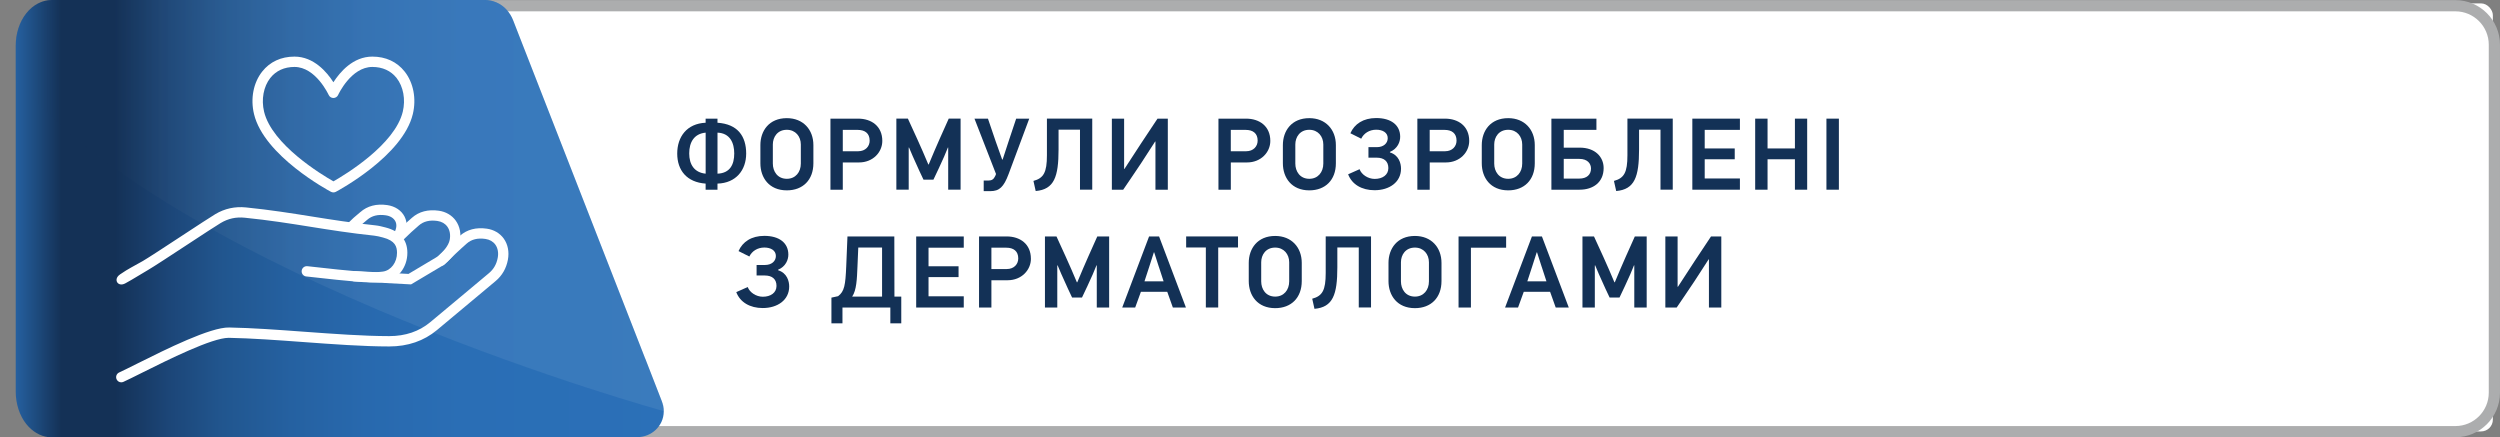 <svg viewBox="0 0 921.7 161.21" xmlns="http://www.w3.org/2000/svg" xmlns:xlink="http://www.w3.org/1999/xlink" id="Layer_1" overflow="hidden"><rect x="0" y="0" width="921.7" height="161.21" fill="#808080" stroke="none"/><defs><clipPath id="clippath"><path d="M19.1 0C15.6 0 12.17 1.78 9.69 4.91 7.21 8.01 5.8 12.35 5.8 16.77L5.8 144.47C5.8 148.9 7.22 153.23 9.69 156.34 11.87 159.07 14.76 160.79 17.8 161.16L234.98 161.16C240.2 161.16 244.63 157.05 244.71 151.82L244.71 151.54C244.71 150.25 244.41 148.99 243.95 147.79L240.8 139.69 237.88 132.18 237.86 132.18 190.79 11.63 189.18 7.49C188.05 4.59 185.9 2.12 183.04 0.89 181.67 0.3 180.22-0.01 178.77-0.01L19.1-0.01Z" fill="none"/></clipPath><linearGradient x1="-90.22" y1="69.52" x2="-86.34" y2="69.52" gradientUnits="userSpaceOnUse" id="linear-gradient" gradientTransform="matrix(64.31 0 0 64.31 5802.09 -4389.99)"><stop offset="0" stop-color="#2B70B8"/><stop offset="0.09" stop-color="#143156"/><stop offset="0.1" stop-color="#143156"/><stop offset="0.17" stop-color="#143156"/><stop offset="0.18" stop-color="#15345B"/><stop offset="0.25" stop-color="#1C4678"/><stop offset="0.33" stop-color="#21568F"/><stop offset="0.43" stop-color="#2561A1"/><stop offset="0.54" stop-color="#2869AE"/><stop offset="0.68" stop-color="#2A6EB5"/><stop offset="1" stop-color="#2B70B8"/></linearGradient><clipPath id="clippath-1"><rect x="5.79" y="0" width="238.91" height="151.57" fill="none"/></clipPath><clipPath id="clippath-2"><path d="M240.8 139.7 237.86 132.19 189.17 7.49C188.04 4.59 185.9 2.13 183.04 0.9 181.67 0.31 180.23 3.33067e-16 178.77 3.33067e-16L19.1 3.33067e-16C15.59 0 12.16 1.79 9.68 4.91 7.22 8.02 5.79 12.35 5.79 16.78L5.79 29.55C68.97 103.35 244.7 151.57 244.7 151.57 244.7 150.85 244.66 150.16 244.6 149.46L240.8 139.7Z" fill="none"/></clipPath><linearGradient x1="-90.22" y1="69.47" x2="-86.43" y2="69.47" gradientUnits="userSpaceOnUse" id="linear-gradient-2" gradientTransform="matrix(64.31 0 0 64.31 5802.17 -4391.71)"><stop offset="0" stop-color="#2B70B8"/><stop offset="0.09" stop-color="#143156"/><stop offset="0.1" stop-color="#143156"/><stop offset="0.17" stop-color="#143156"/><stop offset="0.23" stop-color="#2D4F76"/><stop offset="0.3" stop-color="#436993"/><stop offset="0.37" stop-color="#567EAA"/><stop offset="0.46" stop-color="#648FBC"/><stop offset="0.56" stop-color="#6E9BC9"/><stop offset="0.7" stop-color="#74A2D0"/><stop offset="1" stop-color="#76A4D3"/></linearGradient></defs><rect x="72.12" y="1.25" rx="4.35" ry="4.35" width="846.95" height="157.81" fill="#FFFFFF"/><g><path d="M905.26 0.05 38.1 0.05C29.04 0.05 21.67 7.42 21.67 16.48L21.67 144.78C21.67 153.84 29.04 161.21 38.1 161.21L905.26 161.21C914.32 161.21 921.69 153.84 921.69 144.78L921.69 16.48C921.69 7.42 914.32 0.05 905.26 0.05M917.56 144.78C917.56 151.56 912.04 157.08 905.26 157.08L38.1 157.08C31.32 157.08 25.8 151.56 25.8 144.78L25.8 16.48C25.8 9.7 31.32 4.18 38.1 4.18L905.26 4.18C912.04 4.18 917.56 9.7 917.56 16.48L917.56 144.78Z" fill="#ACADAE"/><g clip-path="url(#clippath)"><path d="M5.79 161.16 250.5 161.16 244.71 0 0 0 5.79 161.16Z" fill="url(#linear-gradient)"/></g><g opacity="0.2"><g clip-path="url(#clippath-1)"><g clip-path="url(#clippath-2)"><path d="M5.79 151.57 244.7 151.57 244.7 0 0 0 5.79 151.57Z" fill="url(#linear-gradient-2)"/></g></g></g><g><path d="M275.1 56.62C275.1 62.72 271.34 67.5 264.52 67.69L264.52 69.95 260.15 69.95 260.15 67.69C253.22 67.2 249.68 62.8 249.68 56.62 249.68 50.44 253.22 45.56 260.15 45.25L260.15 43.74 264.52 43.74 264.52 45.25C271.97 45.74 275.1 50.22 275.1 56.62ZM260.16 48.9C255.83 49.32 254.1 52.51 254.1 56.58 254.1 60.65 255.98 63.62 260.16 64.03L260.16 48.9ZM264.53 64.03C269.16 63.84 270.7 60.64 270.7 56.58 270.7 52.74 269.19 49.09 264.53 48.9L264.53 64.03Z" fill="#133156"/><path d="M290.09 43.56C296.11 43.56 299.88 47.78 299.88 53.5L299.88 60.2C299.88 66.34 296 70.18 290.09 70.18 283.54 70.18 280.34 65.51 280.34 60.2L280.34 53.5C280.34 48.23 283.54 43.56 290.09 43.56ZM290.09 47.85C286.63 47.85 284.93 50.52 284.93 53.27L284.93 60.31C284.93 63.17 286.63 65.92 290.09 65.92 293.29 65.92 295.25 63.47 295.25 60.31L295.25 53.27C295.25 50.3 293.29 47.85 290.09 47.85Z" fill="#133156"/><path d="M325.29 51.95C325.29 56.13 321.83 59.89 316.71 59.89L310.72 59.89 310.72 69.94 306.17 69.94 306.17 43.74 316.37 43.74C321.3 43.74 325.29 46.53 325.29 51.95ZM320.62 51.84C320.62 49.13 318.85 47.89 316.25 47.89L310.72 47.89 310.72 55.76 316.41 55.76C319.08 55.76 320.63 53.95 320.63 51.85Z" fill="#133156"/><path d="M349.58 69.94 349.58 54.39 349.47 54.39 348.08 57.74 346.16 61.96 344.13 66.25 340.48 66.25 338.97 63.05 336.49 57.55 335.13 54.35 335.02 54.46 335.02 69.93 330.47 69.93 330.47 43.73 334.72 43.73 338.15 51.22C339.62 54.38 340.9 57.47 342.25 60.63L342.4 60.63 344.51 55.62 346.43 51.22 349.78 43.73 354.15 43.73 354.15 69.93 349.59 69.93Z" fill="#133156"/><path d="M362.66 66.56 364.43 66.56C365.63 66.56 366.35 66.14 366.95 64.83L367.21 64.15 359.27 43.75 364.24 43.75 367.06 52.03 369.47 58.81 369.66 58.81 371.85 52.11 374.64 43.75 379.46 43.75 371.86 64.15C370.05 69.01 368.4 70.47 365.12 70.47L362.67 70.47 362.67 66.56Z" fill="#133156"/><path d="M398.18 47.81 390.27 47.81 390.27 55.11C390.27 65.2 388.65 69.83 381.84 70.43 381.58 69.19 381.31 67.94 381.01 66.7 384.77 65.68 385.98 63.58 385.98 57.25L385.98 43.73 402.69 43.73 402.69 69.93 398.17 69.93 398.17 47.8Z" fill="#133156"/><path d="M409.92 69.94 409.92 43.74 414.44 43.74 414.44 62.26C414.44 62.26 414.52 62.3 414.55 62.3L420.65 52.93 426.75 43.74 430.55 43.74 430.55 69.94 425.99 69.94 425.99 52.17 425.88 52.17 420.69 60.19C418.47 63.46 416.36 66.67 414.1 69.94L409.92 69.94Z" fill="#133156"/><path d="M468.34 51.95C468.34 56.13 464.88 59.89 459.76 59.89L453.78 59.89 453.78 69.94 449.22 69.94 449.22 43.74 459.42 43.74C464.35 43.74 468.34 46.53 468.34 51.95ZM463.67 51.84C463.67 49.13 461.9 47.89 459.3 47.89L453.77 47.89 453.77 55.76 459.45 55.76C462.12 55.76 463.67 53.95 463.67 51.85Z" fill="#133156"/><path d="M482.72 43.56C488.74 43.56 492.51 47.78 492.51 53.5L492.51 60.2C492.51 66.34 488.63 70.18 482.72 70.18 476.17 70.18 472.97 65.51 472.97 60.2L472.97 53.5C472.97 48.23 476.17 43.56 482.72 43.56ZM482.72 47.85C479.26 47.85 477.56 50.52 477.56 53.27L477.56 60.31C477.56 63.17 479.25 65.92 482.72 65.92 485.92 65.92 487.88 63.47 487.88 60.31L487.88 53.27C487.88 50.3 485.92 47.85 482.72 47.85Z" fill="#133156"/><path d="M506.78 70.13C502.07 70.13 498.42 67.98 497.03 64.26L501.25 62.38C501.93 64.34 504.34 65.96 506.82 65.96 509.72 65.96 511.86 64.49 511.86 61.97 511.86 59.45 510.24 58.13 507.57 58.13L504.52 58.13 504.52 54.25 507.64 54.25C510.01 54.25 511.63 52.89 511.63 50.94 511.63 48.87 509.75 47.82 507.38 47.82 504.82 47.82 502.79 49.18 501.85 51.13L497.86 49.13C499.36 45.71 502.6 43.52 507.38 43.52 512.84 43.52 516.22 46.08 516.22 50.44 516.22 52.25 515.32 54.81 512.42 56.01 512.42 56.12 512.46 56.09 512.46 56.2 515.77 57.22 516.53 60.27 516.53 62.19 516.53 67.16 512.24 70.13 506.78 70.13Z" fill="#133156"/><path d="M541.67 51.95C541.67 56.13 538.21 59.89 533.09 59.89L527.11 59.89 527.11 69.94 522.55 69.94 522.55 43.74 532.75 43.74C537.68 43.74 541.67 46.53 541.67 51.95ZM537 51.84C537 49.13 535.23 47.89 532.63 47.89L527.1 47.89 527.1 55.76 532.78 55.76C535.45 55.76 537 53.95 537 51.85Z" fill="#133156"/><path d="M556.05 43.56C562.07 43.56 565.84 47.78 565.84 53.5L565.84 60.2C565.84 66.34 561.96 70.18 556.05 70.18 549.5 70.18 546.3 65.51 546.3 60.2L546.3 53.5C546.3 48.23 549.5 43.56 556.05 43.56ZM556.05 47.85C552.59 47.85 550.89 50.52 550.89 53.27L550.89 60.31C550.89 63.17 552.58 65.92 556.05 65.92 559.25 65.92 561.21 63.47 561.21 60.31L561.21 53.27C561.21 50.3 559.25 47.85 556.05 47.85Z" fill="#133156"/><path d="M571.97 69.94 571.97 43.74 588.57 43.74 588.57 47.88 576.52 47.88 576.52 54.43 582.39 54.43C588.11 54.43 591.23 57.86 591.23 61.96 591.23 67.23 587.35 69.94 582.35 69.94L571.96 69.94ZM586.57 62.15C586.57 60.31 585.29 58.58 582.28 58.58L576.52 58.58 576.52 65.84 582.28 65.84C584.99 65.84 586.57 64.41 586.57 62.15Z" fill="#133156"/><path d="M612.19 47.81 604.29 47.81 604.29 55.11C604.29 65.2 602.67 69.83 595.86 70.43 595.59 69.19 595.33 67.94 595.03 66.7 598.79 65.68 600 63.58 600 57.25L600 43.73 616.71 43.73 616.71 69.93 612.19 69.93 612.19 47.8Z" fill="#133156"/><path d="M623.93 69.94 623.93 43.74 641.47 43.74 641.47 47.88 628.49 47.88 628.49 54.73 639.56 54.73 639.56 58.72 628.49 58.72 628.49 65.8 641.47 65.8 641.47 69.94 623.93 69.94Z" fill="#133156"/><path d="M661.75 69.94 661.75 58.72 651.66 58.72 651.66 69.94 647.1 69.94 647.1 43.74 651.66 43.74 651.66 54.73 661.75 54.73 661.75 43.74 666.27 43.74 666.27 69.94 661.75 69.94Z" fill="#133156"/><path d="M673.37 69.94 673.37 43.74 677.96 43.74 677.96 69.94 673.37 69.94Z" fill="#133156"/><path d="M281.2 113.57C276.49 113.57 272.84 111.42 271.45 107.7L275.67 105.82C276.35 107.78 278.76 109.4 281.24 109.4 284.14 109.4 286.28 107.93 286.28 105.41 286.28 102.89 284.66 101.57 281.99 101.57L278.94 101.57 278.94 97.69 282.06 97.69C284.43 97.69 286.05 96.33 286.05 94.38 286.05 92.31 284.17 91.26 281.8 91.26 279.24 91.26 277.21 92.62 276.27 94.57L272.28 92.57C273.79 89.15 277.02 86.96 281.8 86.96 287.26 86.96 290.65 89.52 290.65 93.88 290.65 95.69 289.75 98.25 286.85 99.45 286.85 99.56 286.89 99.53 286.89 99.64 290.2 100.66 290.96 103.71 290.96 105.63 290.96 110.6 286.67 113.57 281.21 113.57Z" fill="#133156"/><path d="M306.53 109.73C307.32 109.58 308.11 109.39 308.98 109.2 311.35 107.43 311.69 105.06 311.99 98.17L312.44 87.18 329.72 87.18C329.72 94.6 329.76 101.94 329.76 109.35L332.28 109.35 332.28 119.21 328.25 119.21 328.25 113.38 310.6 113.38 310.6 119.21 306.53 119.21 306.53 109.73ZM316.43 91.25C316.32 93.66 316.24 95.88 316.13 98.29 315.94 102.88 315.79 107.02 314.17 109.36L325.2 109.36 325.2 91.25 316.43 91.25Z" fill="#133156"/><path d="M337.78 113.38 337.78 87.18 355.32 87.18 355.32 91.32 342.33 91.32 342.33 98.17 353.4 98.17 353.4 102.16 342.33 102.16 342.33 109.24 355.32 109.24 355.32 113.38 337.78 113.38Z" fill="#133156"/><path d="M380.08 95.38C380.08 99.56 376.62 103.32 371.5 103.32L365.51 103.32 365.51 113.37 360.95 113.37 360.95 87.17 371.15 87.17C376.08 87.17 380.07 89.96 380.07 95.38ZM375.41 95.27C375.41 92.56 373.64 91.32 371.04 91.32L365.51 91.32 365.51 99.19 371.19 99.19C373.86 99.19 375.41 97.38 375.41 95.28Z" fill="#133156"/><path d="M404.36 113.38 404.36 97.83 404.25 97.83 402.86 101.18 400.94 105.4 398.91 109.69 395.26 109.69 393.75 106.49 391.27 100.99 389.91 97.79 389.8 97.9 389.8 113.37 385.25 113.37 385.25 87.17 389.5 87.17 392.92 94.66C394.39 97.82 395.67 100.91 397.02 104.07L397.17 104.07 399.28 99.06 401.2 94.66 404.55 87.17 408.92 87.17 408.92 113.37 404.36 113.37Z" fill="#133156"/><path d="M432.41 113.38 430.34 107.58 420.63 107.58 418.52 113.38 413.74 113.38 423.64 87.18 427.33 87.18 437.23 113.38 432.41 113.38ZM427.25 98.4 425.52 93.02 425.41 93.02 423.72 98.29 421.95 103.71 428.99 103.71 427.26 98.4Z" fill="#133156"/><path d="M449.13 91.24 449.13 113.37 444.57 113.37 444.57 91.24 437.31 91.24 437.31 87.17 456.43 87.17 456.43 91.24 449.13 91.24Z" fill="#133156"/><path d="M470.14 86.99C476.16 86.99 479.93 91.21 479.93 96.93L479.93 103.63C479.93 109.77 476.05 113.61 470.14 113.61 463.59 113.61 460.39 108.94 460.39 103.63L460.39 96.93C460.39 91.66 463.59 86.99 470.14 86.99ZM470.14 91.28C466.68 91.28 464.98 93.95 464.98 96.7L464.98 103.74C464.98 106.6 466.67 109.35 470.14 109.35 473.34 109.35 475.3 106.9 475.3 103.74L475.3 96.7C475.3 93.73 473.34 91.28 470.14 91.28Z" fill="#133156"/><path d="M500.95 91.24 493.05 91.24 493.05 98.54C493.05 108.63 491.43 113.26 484.62 113.86 484.35 112.62 484.09 111.37 483.79 110.13 487.55 109.11 488.76 107.01 488.76 100.68L488.76 87.16 505.47 87.16 505.47 113.36 500.95 113.36 500.95 91.23Z" fill="#133156"/><path d="M521.66 86.99C527.68 86.99 531.45 91.21 531.45 96.93L531.45 103.63C531.45 109.77 527.57 113.61 521.66 113.61 515.11 113.61 511.91 108.94 511.91 103.63L511.91 96.93C511.91 91.66 515.11 86.99 521.66 86.99ZM521.66 91.28C518.2 91.28 516.5 93.95 516.5 96.7L516.5 103.74C516.5 106.6 518.19 109.35 521.66 109.35 524.86 109.35 526.82 106.9 526.82 103.74L526.82 96.7C526.82 93.73 524.86 91.28 521.66 91.28Z" fill="#133156"/><path d="M542.3 91.32 542.3 113.38 537.74 113.38 537.74 87.18 555.28 87.18 555.28 91.32 542.3 91.32Z" fill="#133156"/><path d="M573.56 113.38 571.49 107.58 561.78 107.58 559.67 113.38 554.89 113.38 564.79 87.18 568.48 87.18 578.38 113.38 573.56 113.38ZM568.4 98.4 566.67 93.02 566.56 93.02 564.87 98.29 563.1 103.71 570.14 103.71 568.41 98.4Z" fill="#133156"/><path d="M602.53 113.38 602.53 97.83 602.42 97.83 601.03 101.18 599.11 105.4 597.08 109.69 593.43 109.69 591.92 106.49 589.44 100.99 588.09 97.79 587.98 97.9 587.98 113.37 583.42 113.37 583.42 87.17 587.67 87.17 591.1 94.66C592.57 97.82 593.85 100.91 595.2 104.07L595.35 104.07 597.46 99.06 599.38 94.66 602.73 87.17 607.1 87.17 607.1 113.37 602.55 113.37Z" fill="#133156"/><path d="M613.98 113.38 613.98 87.18 618.5 87.18 618.5 105.7C618.5 105.7 618.58 105.74 618.61 105.74L624.71 96.37 630.81 87.18 634.61 87.18 634.61 113.38 630.05 113.38 630.05 95.61 629.94 95.61 624.75 103.63C622.53 106.9 620.42 110.11 618.16 113.38L613.98 113.38Z" fill="#133156"/></g><g><path d="M44.72 140.96C44 140.96 43.31 140.55 42.99 139.85 42.55 138.89 42.97 137.76 43.93 137.32 45.53 136.59 47.85 135.43 50.6 134.05 61.32 128.7 77.56 120.6 84.49 120.74 92.86 120.89 102.63 121.6 112.08 122.3 122.89 123.09 134.07 123.91 143.48 123.92L143.5 123.92C149.45 123.92 154.55 122.19 158.64 118.77 163.45 114.76 168.26 110.75 173.06 106.73L180.27 100.7C182 99.25 183.06 97.41 183.5 95.07 183.85 93.2 183.54 91.47 182.63 90.2 181.8 89.05 180.54 88.32 178.97 88.09 176.11 87.68 173.86 88.23 172.1 89.77 169.37 92.16 166.69 94.75 164.11 97.25L163.57 97.7 151.55 104.85 130.55 103.73C129.5 103.67 128.69 102.78 128.75 101.73 128.81 100.68 129.71 99.86 130.75 99.93L150.59 100.99 161.46 94.51C164.08 91.98 166.79 89.36 169.59 86.9 172.2 84.62 175.54 83.74 179.51 84.31 182.09 84.68 184.3 85.98 185.73 87.97 187.25 90.1 187.79 92.87 187.25 95.77 186.65 98.97 185.12 101.61 182.72 103.62L175.51 109.65C170.7 113.67 165.9 117.69 161.08 121.7 156.28 125.7 150.36 127.73 143.5 127.73L143.48 127.73C133.93 127.73 122.68 126.9 111.8 126.1 102.4 125.41 92.68 124.7 84.42 124.55 84.38 124.55 84.34 124.55 84.3 124.55 78.16 124.55 61.99 132.63 52.3 137.46 49.5 138.86 47.14 140.04 45.51 140.78 45.25 140.9 44.98 140.95 44.72 140.95Z" fill="#FFFFFF"/><path d="M44.19 101.21C47.66 98.84 48.76 98.48 52.64 96.24 54.52 95.16 61.23 90.76 67.14 86.88 72.57 83.32 77.7 79.95 79.4 78.94 82.84 76.89 86.63 76.07 90.66 76.47 99.66 77.38 107.47 78.62 115.03 79.83 122.29 80.99 129.79 82.18 138.37 83.08 139.62 83.21 140.8 83.51 141.94 83.81L142.14 83.86C147.45 85.23 150.16 88.36 150.19 93.15 150.22 98.58 146.6 103.19 141.76 103.88 138.26 104.38 134.69 104.09 131.25 103.81L130.51 103.75C126.39 103.41 122.22 102.95 118.19 102.5 116.43 102.3 114.67 102.11 112.91 101.92 111.86 101.81 111.11 100.87 111.22 99.83 111.33 98.78 112.29 98.03 113.31 98.14 115.08 98.33 116.85 98.52 118.61 98.72 122.61 99.17 126.75 99.63 130.81 99.96L131.55 100.02C134.79 100.29 138.14 100.56 141.21 100.12 144.17 99.7 146.39 96.72 146.37 93.18 146.36 90.95 145.72 88.73 141.18 87.56L140.98 87.51C139.93 87.24 138.93 86.98 137.96 86.88 129.29 85.97 121.73 84.77 114.42 83.6 106.92 82.4 99.16 81.17 90.27 80.27 87.02 79.93 84.11 80.58 81.35 82.23 79.72 83.2 74.62 86.54 69.23 90.08 62.98 94.18 56.52 98.42 54.54 99.56 50.71 101.77 49.85 102.47 46.19 104.47 43.42 105.98 41.66 102.96 44.19 101.23Z" fill="#FFFFFF"/><path d="M162.59 97.98C162.05 97.98 161.5 97.75 161.13 97.3 160.46 96.49 160.56 95.29 161.37 94.62 163.16 93.12 165.4 90.61 165.8 88.44 166.15 86.57 165.84 84.84 164.93 83.57 164.1 82.42 162.84 81.69 161.27 81.46 158.41 81.05 156.16 81.6 154.4 83.14 151.67 85.53 151.62 85.57 149.12 88L148.93 88.19C148.17 88.92 146.97 88.9 146.24 88.15 145.51 87.39 145.53 86.19 146.28 85.46L146.47 85.27C148.99 82.83 149.09 82.74 151.89 80.28 154.5 77.99 157.84 77.13 161.81 77.69 164.39 78.06 166.6 79.36 168.03 81.35 169.55 83.48 170.09 86.25 169.55 89.15 168.8 93.12 164.97 96.58 163.81 97.54 163.45 97.84 163.02 97.98 162.59 97.98Z" fill="#FFFFFF"/><path d="M147.05 88.62C146.75 88.62 146.44 88.55 146.15 88.39 145.22 87.89 144.87 86.74 145.37 85.81 146.22 84.22 146.36 82.76 145.76 81.59 145.17 80.42 143.88 79.62 142.22 79.38 139.36 78.97 137.11 79.52 135.35 81.06 134.17 82.09 133.73 82.45 133.44 82.68 133.07 82.98 132.99 83.04 131.43 84.55 130.67 85.28 129.47 85.26 128.74 84.51 128.01 83.75 128.03 82.55 128.78 81.82 130.41 80.24 130.56 80.12 131.05 79.72 131.32 79.5 131.74 79.16 132.84 78.2 135.45 75.92 138.79 75.04 142.76 75.61 145.67 76.03 148 77.58 149.16 79.87 150.32 82.17 150.17 84.92 148.73 87.61 148.39 88.25 147.73 88.61 147.05 88.61Z" fill="#FFFFFF"/><path d="M122.92 70.94C122.61 70.94 122.31 70.87 122.03 70.72 121.02 70.19 97.34 57.45 93.65 42.06 92.29 36.37 93.41 30.51 96.66 26.39 99.51 22.78 103.63 20.87 108.57 20.87 115.69 20.87 120.53 26.59 122.92 30.32 125.32 26.59 130.15 20.87 137.27 20.87 142.22 20.87 146.34 22.78 149.19 26.39 152.44 30.51 153.56 36.36 152.2 42.06 148.51 57.45 124.83 70.18 123.82 70.72 123.54 70.87 123.23 70.94 122.93 70.94ZM108.57 24.68C104.83 24.68 101.75 26.09 99.65 28.75 97.16 31.91 96.28 36.67 97.36 41.17 100.28 53.35 118.64 64.42 122.93 66.86 127.22 64.42 145.59 53.34 148.5 41.17 149.58 36.67 148.7 31.91 146.21 28.75 144.11 26.09 141.02 24.68 137.28 24.68 129.41 24.68 124.71 34.9 124.66 35.01 124.35 35.69 123.67 36.13 122.92 36.13 122.17 36.13 121.49 35.69 121.18 35.01 121.13 34.91 116.43 24.68 108.56 24.68Z" fill="#FFFFFF"/></g></g></svg>